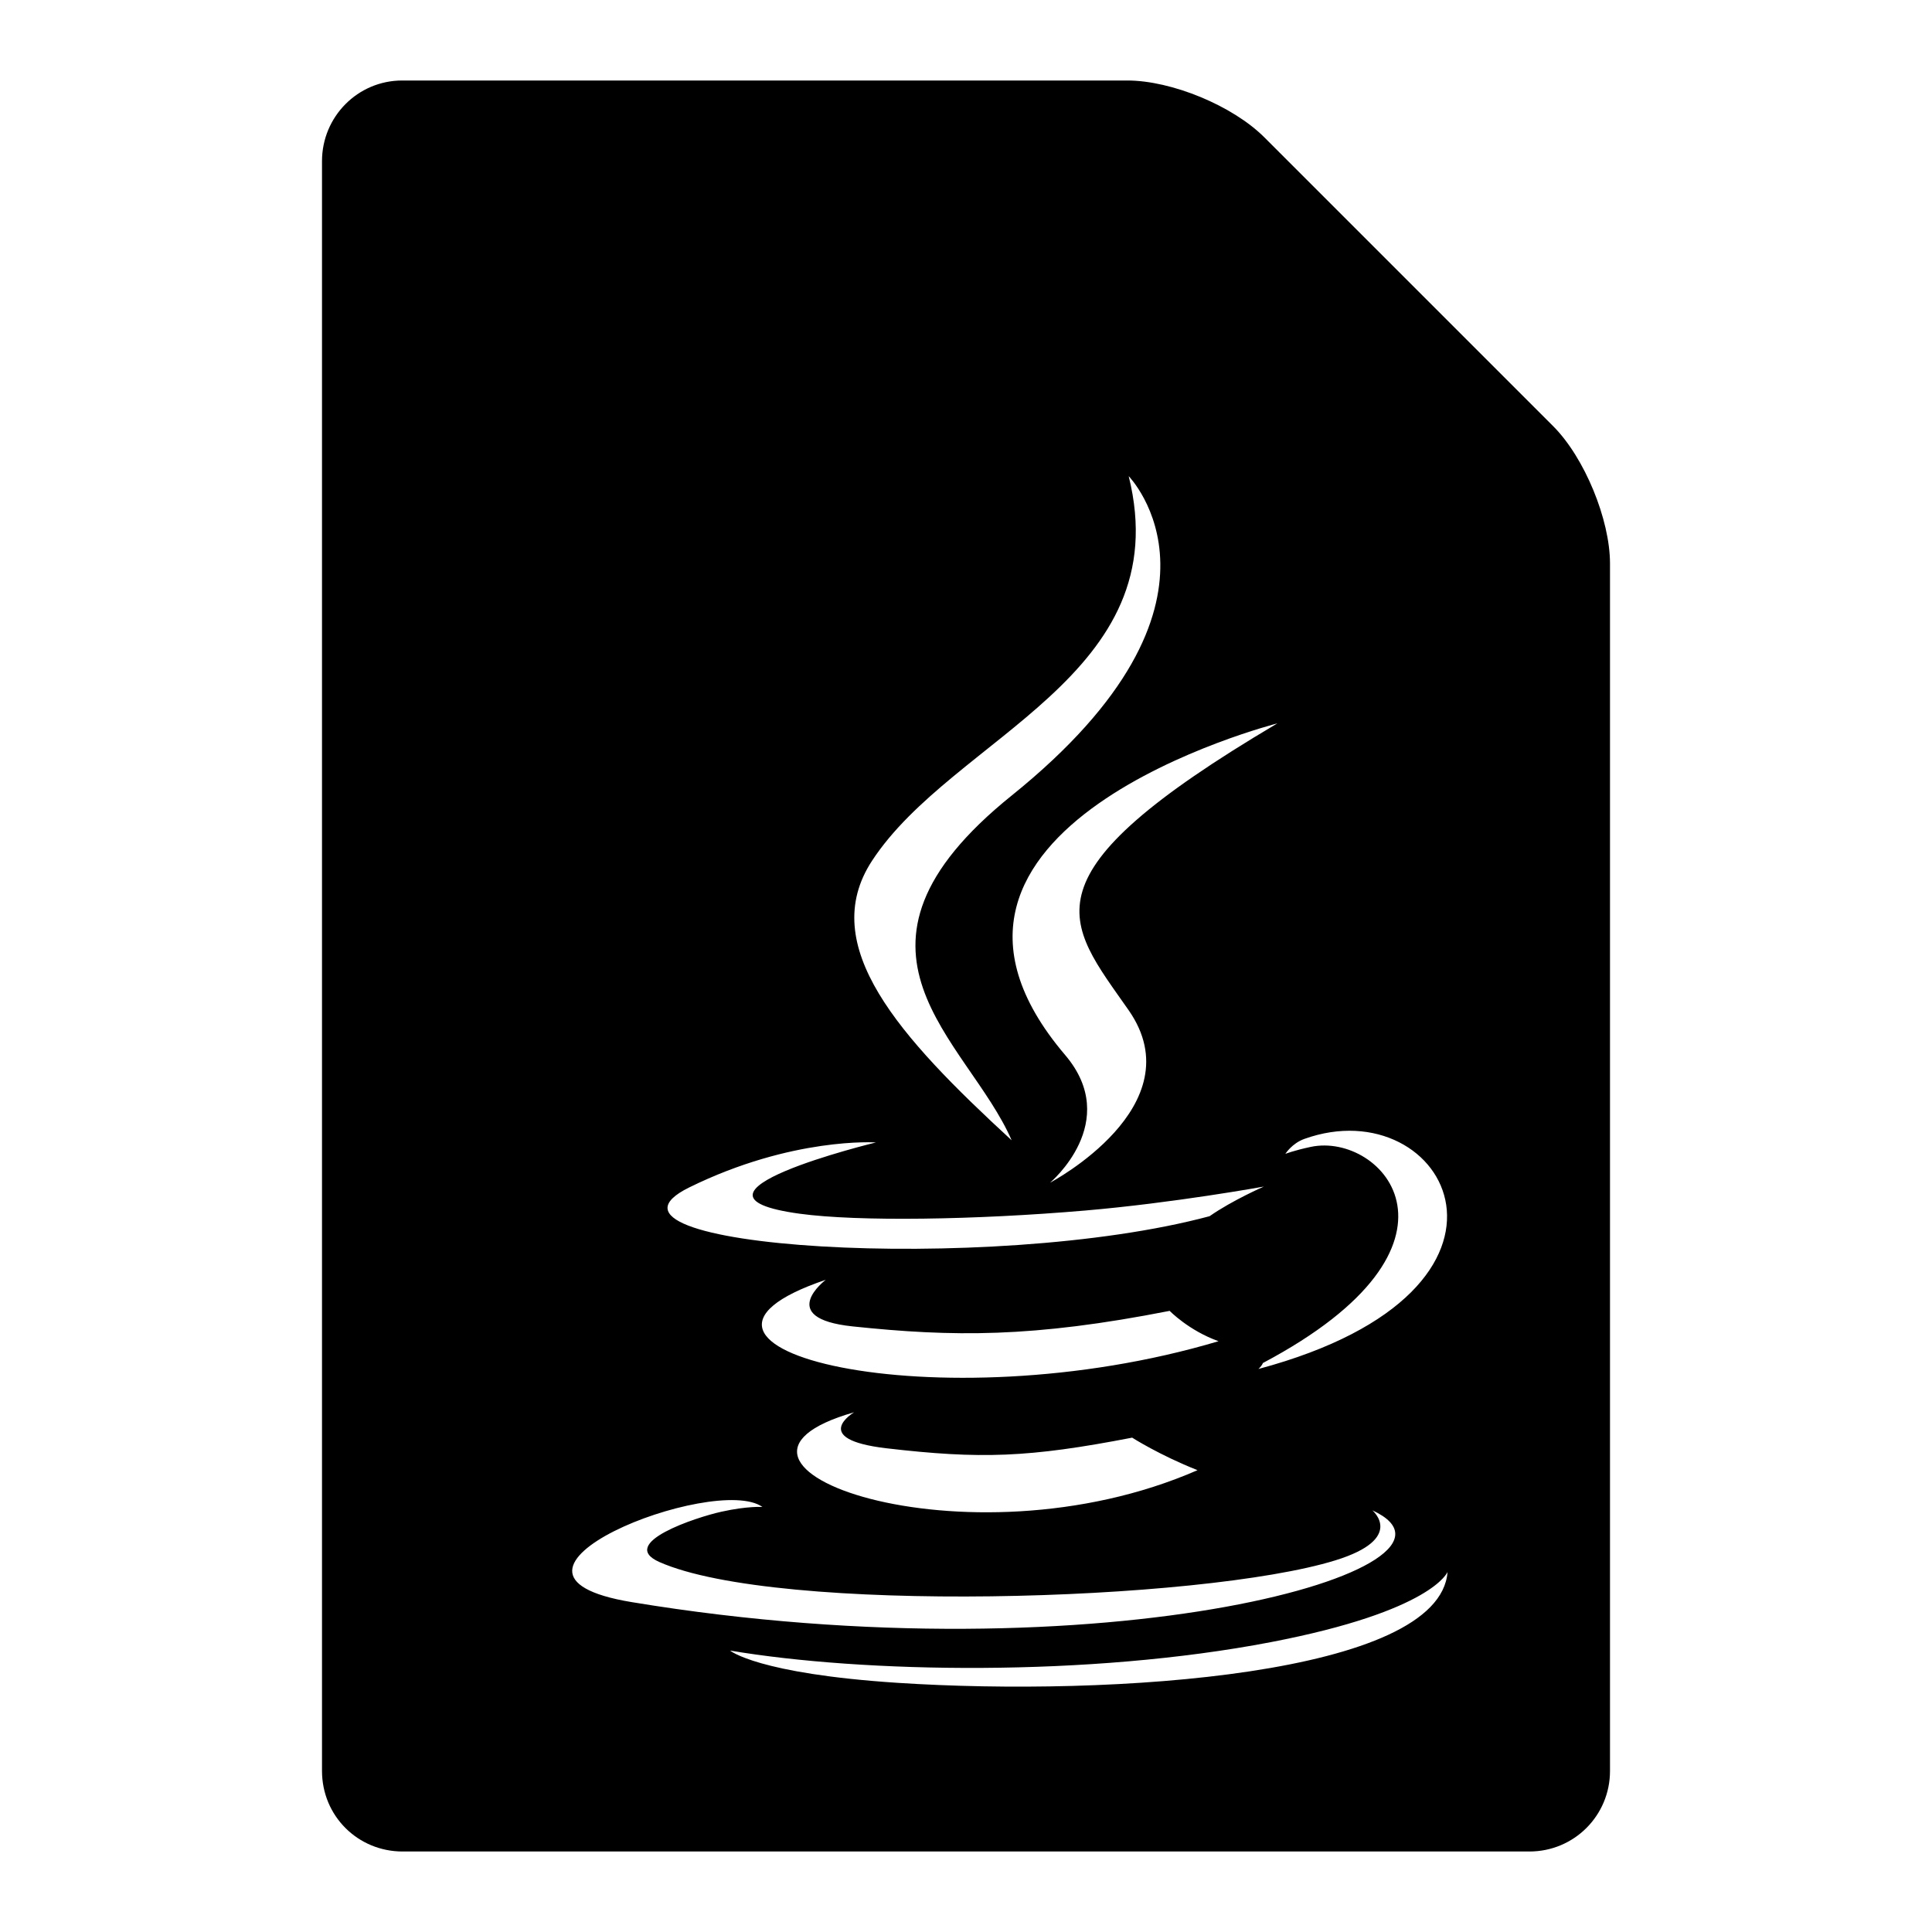 <svg width="24" height="24" viewBox="0 0 24 24">
  <path fill-rule="evenodd" d="M4,2.002 C4,1.449 4.445,1 4.996,1 L14.004,1 C14.554,1 15.313,1.313 15.706,1.706 L19.294,5.294 C19.684,5.684 20,6.455 20,7 L20,22 C20,22.552 19.555,23 18.999,23 L5.001,23 C4.448,23 4,22.561 4,21.998 L4,2.002 Z M13.231,13.105 C13.942,13.94 13.044,14.692 13.044,14.692 C13.044,14.692 14.85,13.741 14.021,12.55 C13.246,11.44 12.652,10.888 15.868,8.986 C15.868,8.986 10.82,10.272 13.231,13.105 Z M14.021,5.915 C14.639,8.398 11.842,9.148 10.832,10.694 C10.144,11.747 11.169,12.879 12.567,14.165 C12.022,12.909 10.174,11.809 12.568,9.882 C15.553,7.478 14.021,5.915 14.021,5.915 Z M10.61,17.544 C10.61,17.544 10.047,17.878 11.011,17.991 C12.18,18.127 12.777,18.108 14.064,17.859 C14.064,17.859 14.403,18.076 14.876,18.263 C11.989,19.525 8.343,18.19 10.61,17.544 Z M10.258,15.898 C10.258,15.898 9.626,16.375 10.591,16.477 C11.839,16.608 12.825,16.619 14.53,16.284 C14.53,16.284 14.766,16.528 15.137,16.661 C11.647,17.702 7.76,16.743 10.258,15.898 Z M17.048,18.762 C18.575,19.464 13.732,20.876 7.847,19.902 C5.689,19.546 8.886,18.3 9.471,18.72 C9.471,18.72 9.286,18.707 8.962,18.779 C8.652,18.847 7.665,19.17 8.191,19.404 C9.655,20.053 14.923,19.898 16.589,19.383 C17.465,19.112 17.048,18.762 17.048,18.762 Z M10.881,14.192 C10.881,14.192 9.841,14.121 8.561,14.751 C7.047,15.498 12.304,15.838 15.026,15.108 C15.308,14.911 15.7,14.74 15.7,14.74 C15.7,14.74 14.586,14.943 13.477,15.038 C12.12,15.154 10.663,15.177 9.932,15.077 C8.202,14.841 10.881,14.192 10.881,14.192 Z M15.688,16.932 C18.455,15.466 17.176,14.058 16.283,14.247 C16.064,14.294 15.967,14.334 15.967,14.334 C15.967,14.334 16.048,14.204 16.203,14.148 C17.969,13.515 19.327,16.016 15.633,17.006 C15.633,17.006 15.676,16.967 15.688,16.932 Z M11.153,20.905 C9.408,20.791 9.069,20.504 9.069,20.504 C10.726,20.783 13.522,20.834 15.788,20.399 C17.797,20.013 17.982,19.527 17.982,19.527 C17.886,20.809 13.808,21.078 11.153,20.905 Z"/>
</svg>
